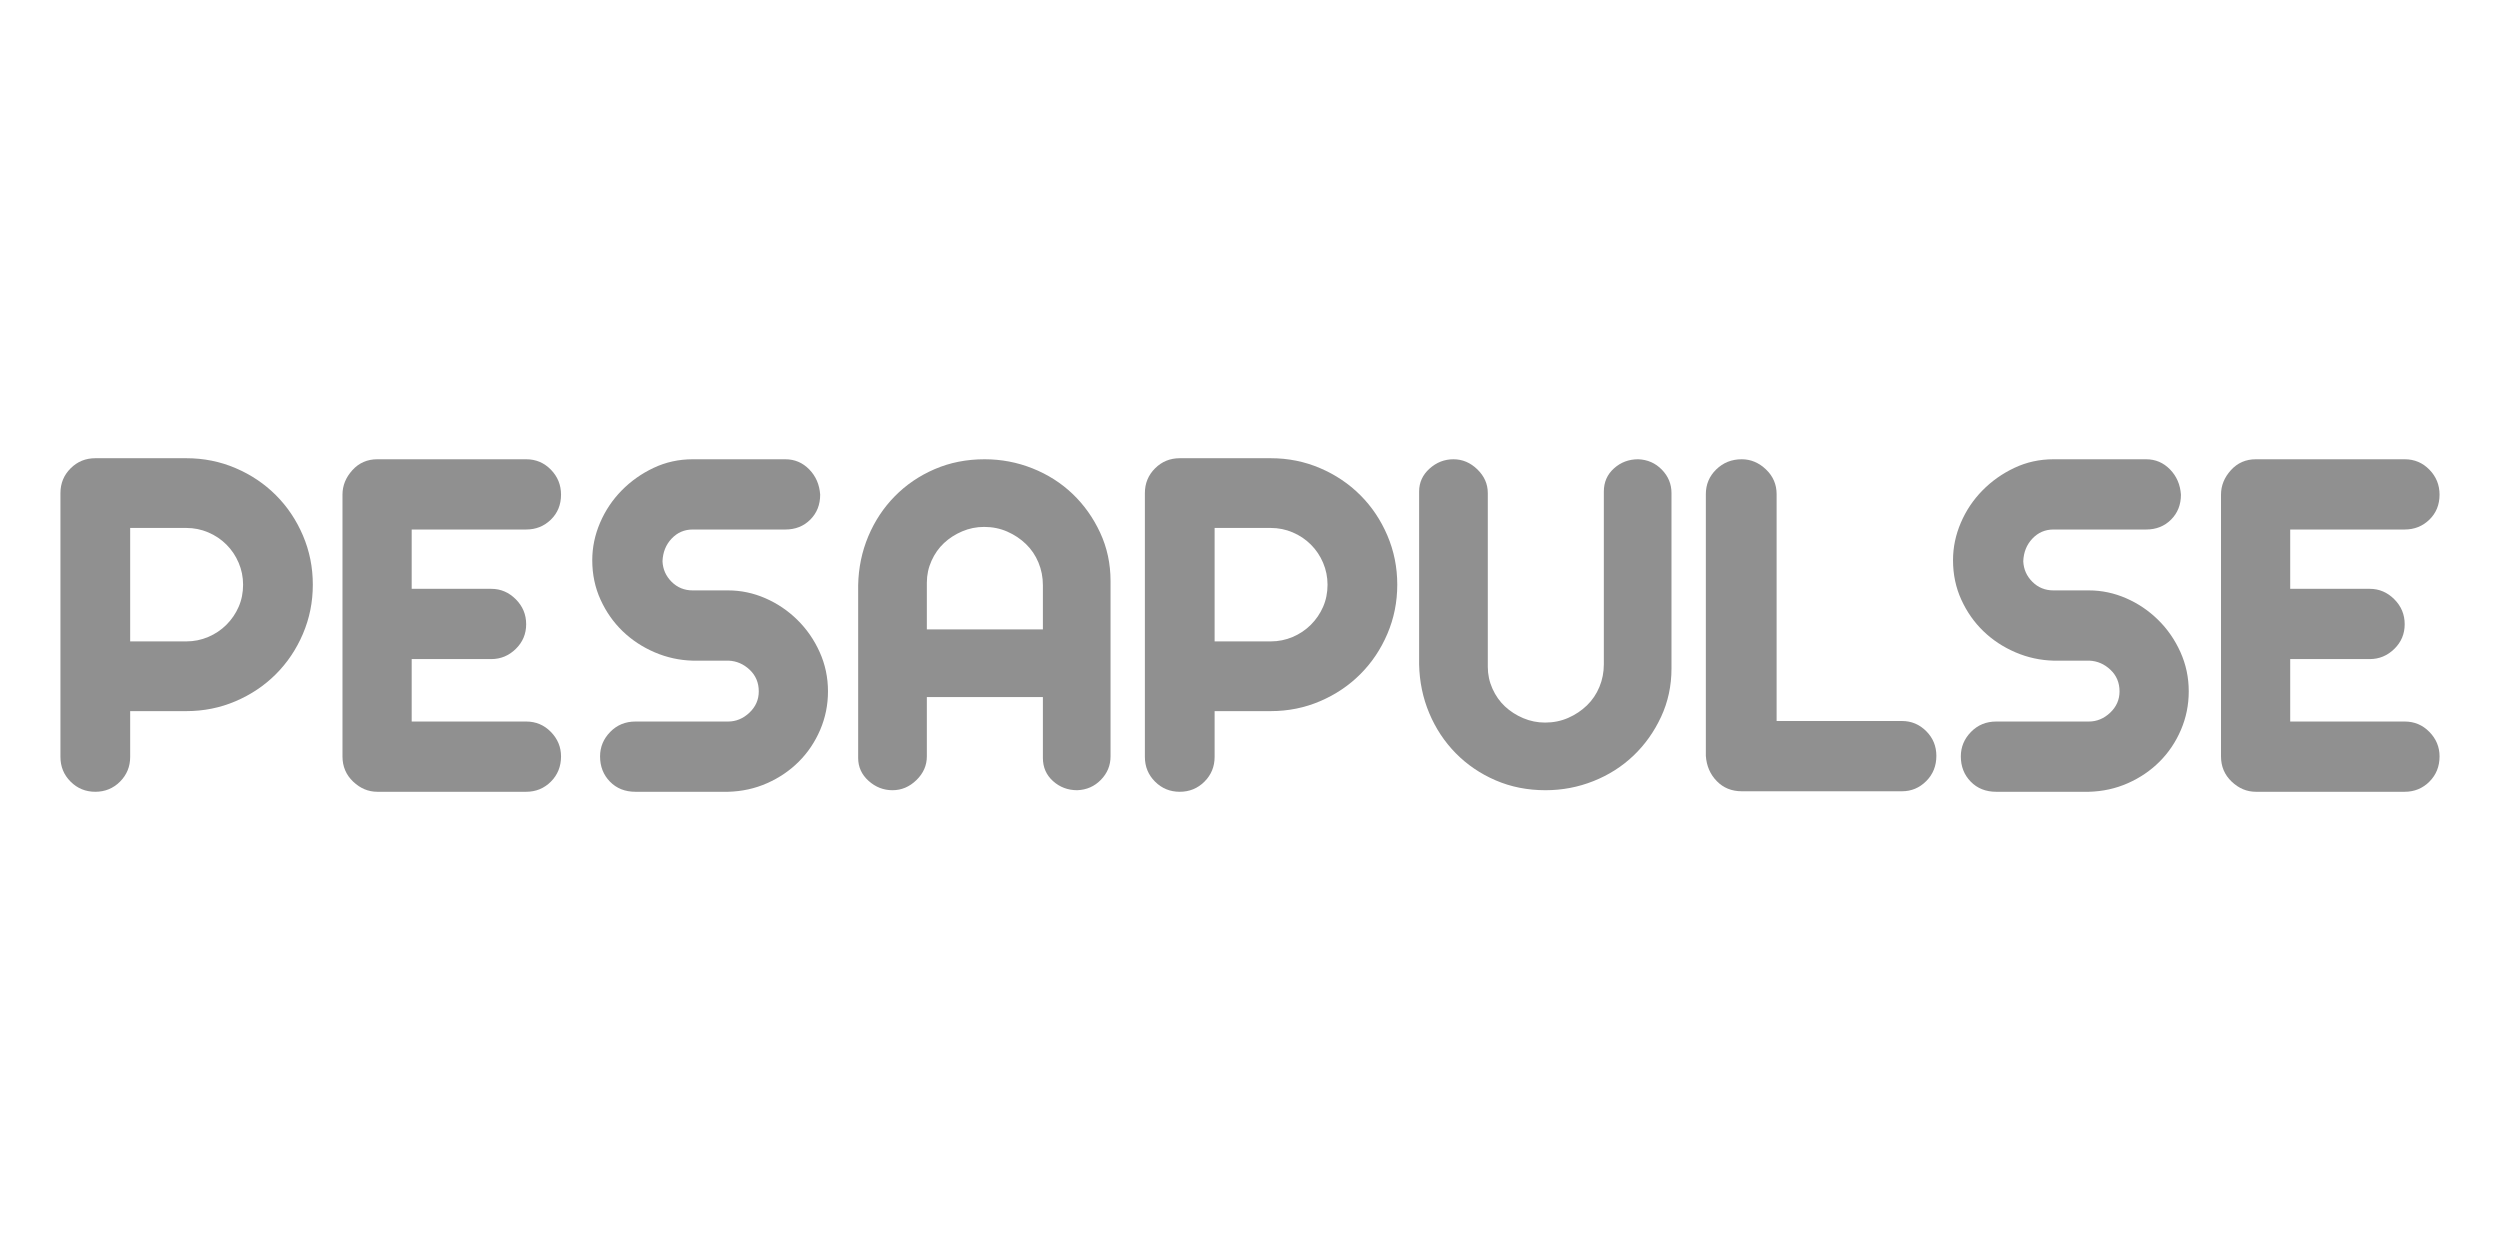<?xml version="1.0" encoding="UTF-8" standalone="no"?><!DOCTYPE svg PUBLIC "-//W3C//DTD SVG 1.1//EN" "http://www.w3.org/Graphics/SVG/1.1/DTD/svg11.dtd"><svg width="100%" height="100%" viewBox="0 0 1000 500" version="1.1" xmlns="http://www.w3.org/2000/svg" xmlns:xlink="http://www.w3.org/1999/xlink" xml:space="preserve" xmlns:serif="http://www.serif.com/" style="fill-rule:evenodd;clip-rule:evenodd;stroke-linejoin:round;stroke-miterlimit:2;"><g id="Layer2"><path d="M125.128,233.869c-0,6.938 -1.319,13.494 -3.955,19.669c-2.637,6.176 -6.244,11.553 -10.824,16.132c-4.579,4.579 -9.956,8.187 -16.131,10.823c-6.175,2.637 -12.732,3.955 -19.67,3.955l-22.48,0l0,18.317c0,3.886 -1.353,7.181 -4.059,9.887c-2.706,2.706 -6.001,4.059 -9.887,4.059c-3.885,0 -7.181,-1.353 -9.887,-4.059c-2.706,-2.706 -4.058,-6.001 -4.058,-9.887l-0,-105.53c-0,-3.886 1.352,-7.181 4.058,-9.887c2.706,-2.706 6.002,-4.059 9.887,-4.059l36.426,-0c6.938,-0 13.495,1.318 19.67,3.955c6.175,2.636 11.552,6.244 16.131,10.823c4.58,4.58 8.187,9.957 10.824,16.132c2.636,6.175 3.955,12.731 3.955,19.67Zm-27.892,-0c0,-3.053 -0.59,-5.967 -1.769,-8.743c-1.18,-2.775 -2.81,-5.203 -4.892,-7.285c-2.081,-2.081 -4.51,-3.712 -7.285,-4.891c-2.775,-1.18 -5.689,-1.769 -8.742,-1.769l-22.48,-0l0,45.376l22.48,-0c3.053,-0 5.967,-0.59 8.742,-1.77c2.775,-1.179 5.204,-2.81 7.285,-4.891c2.082,-2.082 3.712,-4.475 4.892,-7.181c1.179,-2.706 1.769,-5.655 1.769,-8.846Z" style="fill:#909090;fill-rule:nonzero;"/><path d="M210.468,288.611c3.885,0 7.181,1.388 9.887,4.163c2.706,2.775 4.059,6.036 4.059,9.783c-0,4.024 -1.353,7.389 -4.059,10.095c-2.706,2.706 -6.002,4.059 -9.887,4.059l-59.53,0c-3.608,0 -6.834,-1.353 -9.679,-4.059c-2.845,-2.706 -4.267,-6.071 -4.267,-10.095l0,-104.698c0,-3.608 1.318,-6.869 3.955,-9.783c2.636,-2.914 5.967,-4.371 9.991,-4.371l59.53,0c3.885,0 7.181,1.388 9.887,4.163c2.706,2.775 4.059,6.106 4.059,9.991c-0,4.024 -1.353,7.355 -4.059,9.991c-2.706,2.637 -6.002,3.955 -9.887,3.955l-45.792,0l-0,23.729l31.846,-0c3.747,-0 7.008,1.387 9.783,4.163c2.775,2.775 4.163,6.105 4.163,9.991c-0,3.885 -1.388,7.181 -4.163,9.887c-2.775,2.706 -6.036,4.059 -9.783,4.059l-31.846,-0l-0,24.977l45.792,0Z" style="fill:#909090;fill-rule:nonzero;"/><path d="M277.075,211.805c-3.331,0 -6.14,1.214 -8.43,3.643c-2.29,2.428 -3.504,5.446 -3.643,9.054c0.139,3.192 1.353,5.932 3.643,8.222c2.29,2.289 5.099,3.434 8.43,3.434l14.154,0c5.134,0 10.095,1.041 14.882,3.122c4.788,2.082 9.055,4.961 12.801,8.639c3.747,3.677 6.73,7.978 8.951,12.905c2.22,4.926 3.33,10.164 3.33,15.715c-0,5.412 -1.041,10.546 -3.122,15.403c-2.082,4.856 -4.926,9.089 -8.534,12.697c-3.608,3.607 -7.84,6.487 -12.697,8.638c-4.857,2.15 -10.061,3.295 -15.611,3.434l-37.05,0c-4.163,0 -7.563,-1.353 -10.2,-4.059c-2.636,-2.706 -3.954,-6.071 -3.954,-10.095c-0,-3.747 1.353,-7.008 4.059,-9.783c2.705,-2.775 6.071,-4.163 10.095,-4.163l37.05,0c3.191,0 6.036,-1.179 8.534,-3.538c2.498,-2.359 3.746,-5.204 3.746,-8.534c0,-3.469 -1.214,-6.349 -3.642,-8.638c-2.428,-2.29 -5.238,-3.504 -8.43,-3.643l-14.362,0c-5.273,-0.139 -10.338,-1.249 -15.195,-3.33c-4.857,-2.082 -9.124,-4.892 -12.801,-8.43c-3.677,-3.539 -6.626,-7.736 -8.846,-12.593c-2.22,-4.857 -3.33,-10.13 -3.33,-15.819c-0,-5.135 1.04,-10.13 3.122,-14.987c2.081,-4.857 4.961,-9.158 8.638,-12.905c3.677,-3.747 7.944,-6.765 12.801,-9.054c4.857,-2.29 10.06,-3.435 15.611,-3.435l37.05,0c3.747,0 6.938,1.353 9.575,4.059c2.636,2.706 4.093,6.071 4.371,10.095c-0,4.024 -1.318,7.355 -3.955,9.991c-2.637,2.637 -5.967,3.955 -9.991,3.955l-37.05,0Z" style="fill:#909090;fill-rule:nonzero;"/><path d="M393.845,183.705c6.661,0 13.044,1.214 19.15,3.643c6.105,2.428 11.448,5.828 16.027,10.199c4.579,4.371 8.256,9.54 11.032,15.507c2.775,5.967 4.163,12.419 4.163,19.358l-0,70.145c-0,3.608 -1.284,6.73 -3.851,9.367c-2.567,2.636 -5.724,4.024 -9.471,4.163c-3.746,-0 -6.973,-1.215 -9.679,-3.643c-2.705,-2.428 -4.058,-5.516 -4.058,-9.263l-0,-24.353l-46.417,0l-0,23.729c-0,3.608 -1.388,6.765 -4.163,9.471c-2.775,2.706 -5.967,4.059 -9.575,4.059c-3.608,-0 -6.799,-1.249 -9.575,-3.747c-2.775,-2.498 -4.163,-5.551 -4.163,-9.159l0,-69.104c0.139,-6.938 1.492,-13.46 4.059,-19.566c2.568,-6.106 6.106,-11.448 10.616,-16.027c4.51,-4.58 9.817,-8.187 15.923,-10.824c6.106,-2.636 12.766,-3.955 19.982,-3.955Zm23.313,50.372c-0,-3.192 -0.59,-6.21 -1.77,-9.055c-1.179,-2.844 -2.844,-5.307 -4.995,-7.389c-2.151,-2.081 -4.649,-3.746 -7.493,-4.995c-2.845,-1.249 -5.933,-1.874 -9.263,-1.874c-3.053,0 -5.967,0.59 -8.742,1.77c-2.775,1.179 -5.204,2.74 -7.285,4.683c-2.082,1.943 -3.747,4.302 -4.996,7.077c-1.249,2.775 -1.873,5.689 -1.873,8.742l-0,18.733l46.417,0l-0,-17.692Z" style="fill:#909090;fill-rule:nonzero;"/><path d="M558.906,233.869c-0,6.938 -1.319,13.494 -3.955,19.669c-2.637,6.176 -6.245,11.553 -10.824,16.132c-4.579,4.579 -9.956,8.187 -16.131,10.823c-6.175,2.637 -12.732,3.955 -19.67,3.955l-22.48,0l0,18.317c0,3.886 -1.353,7.181 -4.059,9.887c-2.706,2.706 -6.001,4.059 -9.887,4.059c-3.885,0 -7.181,-1.353 -9.887,-4.059c-2.706,-2.706 -4.059,-6.001 -4.059,-9.887l0,-105.53c0,-3.886 1.353,-7.181 4.059,-9.887c2.706,-2.706 6.002,-4.059 9.887,-4.059l36.426,-0c6.938,-0 13.495,1.318 19.67,3.955c6.175,2.636 11.552,6.244 16.131,10.823c4.579,4.58 8.187,9.957 10.824,16.132c2.636,6.175 3.955,12.731 3.955,19.67Zm-27.892,-0c-0,-3.053 -0.59,-5.967 -1.769,-8.743c-1.18,-2.775 -2.81,-5.203 -4.892,-7.285c-2.081,-2.081 -4.51,-3.712 -7.285,-4.891c-2.775,-1.18 -5.689,-1.769 -8.742,-1.769l-22.48,-0l0,45.376l22.48,-0c3.053,-0 5.967,-0.59 8.742,-1.77c2.775,-1.179 5.204,-2.81 7.285,-4.891c2.082,-2.082 3.712,-4.475 4.892,-7.181c1.179,-2.706 1.769,-5.655 1.769,-8.846Z" style="fill:#909090;fill-rule:nonzero;"/><path d="M618.227,316.087c-7.215,-0 -13.876,-1.319 -19.982,-3.955c-6.105,-2.637 -11.413,-6.245 -15.923,-10.824c-4.51,-4.579 -8.048,-9.921 -10.615,-16.027c-2.568,-6.106 -3.921,-12.628 -4.059,-19.566l-0,-69.105c-0,-3.608 1.387,-6.66 4.163,-9.158c2.775,-2.498 5.967,-3.747 9.574,-3.747c3.608,0 6.8,1.353 9.575,4.059c2.775,2.706 4.163,5.863 4.163,9.471l0,69.521c0,3.053 0.625,5.967 1.873,8.742c1.249,2.775 2.914,5.134 4.996,7.077c2.081,1.943 4.51,3.504 7.285,4.683c2.775,1.18 5.689,1.77 8.742,1.77c3.331,-0 6.418,-0.625 9.263,-1.874c2.844,-1.249 5.342,-2.914 7.493,-4.995c2.151,-2.082 3.816,-4.545 4.996,-7.39c1.179,-2.844 1.769,-5.862 1.769,-9.054l-0,-69.105c-0,-3.746 1.353,-6.834 4.059,-9.262c2.706,-2.429 5.932,-3.643 9.678,-3.643c3.747,0.139 6.904,1.527 9.471,4.163c2.567,2.637 3.851,5.759 3.851,9.367l-0,70.145c-0,6.938 -1.388,13.391 -4.163,19.358c-2.775,5.967 -6.453,11.136 -11.032,15.507c-4.579,4.371 -9.922,7.771 -16.027,10.199c-6.106,2.428 -12.489,3.643 -19.15,3.643Z" style="fill:#909090;fill-rule:nonzero;"/><path d="M760.808,288.403c3.747,0 6.973,1.353 9.679,4.059c2.706,2.706 4.059,6.002 4.059,9.887c-0,4.024 -1.353,7.389 -4.059,10.095c-2.706,2.706 -5.932,4.059 -9.679,4.059l-64.109,-0c-4.024,-0 -7.355,-1.353 -9.991,-4.059c-2.637,-2.706 -4.094,-6.071 -4.371,-10.095l-0,-104.698c-0,-3.885 1.387,-7.181 4.162,-9.887c2.776,-2.706 6.176,-4.059 10.2,-4.059c3.608,0 6.834,1.353 9.679,4.059c2.844,2.706 4.267,6.002 4.267,9.887l-0,90.752l50.163,0Z" style="fill:#909090;fill-rule:nonzero;"/><path d="M821.379,211.805c-3.331,0 -6.141,1.214 -8.43,3.643c-2.29,2.428 -3.504,5.446 -3.643,9.054c0.139,3.192 1.353,5.932 3.643,8.222c2.289,2.289 5.099,3.434 8.43,3.434l14.154,0c5.134,0 10.095,1.041 14.882,3.122c4.787,2.082 9.054,4.961 12.801,8.639c3.747,3.677 6.73,7.978 8.95,12.905c2.221,4.926 3.331,10.164 3.331,15.715c-0,5.412 -1.041,10.546 -3.122,15.403c-2.082,4.856 -4.927,9.089 -8.534,12.697c-3.608,3.607 -7.841,6.487 -12.697,8.638c-4.857,2.15 -10.061,3.295 -15.611,3.434l-37.051,0c-4.162,0 -7.562,-1.353 -10.199,-4.059c-2.636,-2.706 -3.955,-6.071 -3.955,-10.095c0,-3.747 1.353,-7.008 4.059,-9.783c2.706,-2.775 6.071,-4.163 10.095,-4.163l37.051,0c3.191,0 6.036,-1.179 8.534,-3.538c2.497,-2.359 3.746,-5.204 3.746,-8.534c0,-3.469 -1.214,-6.349 -3.642,-8.638c-2.429,-2.29 -5.239,-3.504 -8.43,-3.643l-14.362,0c-5.273,-0.139 -10.338,-1.249 -15.195,-3.33c-4.857,-2.082 -9.124,-4.892 -12.801,-8.43c-3.677,-3.539 -6.626,-7.736 -8.846,-12.593c-2.221,-4.857 -3.331,-10.13 -3.331,-15.819c0,-5.135 1.041,-10.13 3.122,-14.987c2.082,-4.857 4.961,-9.158 8.639,-12.905c3.677,-3.747 7.944,-6.765 12.801,-9.054c4.856,-2.29 10.06,-3.435 15.611,-3.435l37.05,0c3.746,0 6.938,1.353 9.574,4.059c2.637,2.706 4.094,6.071 4.372,10.095c-0,4.024 -1.319,7.355 -3.955,9.991c-2.637,2.637 -5.967,3.955 -9.991,3.955l-37.05,0Z" style="fill:#909090;fill-rule:nonzero;"/><path d="M961.878,288.611c3.885,0 7.181,1.388 9.887,4.163c2.706,2.775 4.058,6.036 4.058,9.783c0,4.024 -1.352,7.389 -4.058,10.095c-2.706,2.706 -6.002,4.059 -9.887,4.059l-59.53,0c-3.608,0 -6.834,-1.353 -9.679,-4.059c-2.845,-2.706 -4.267,-6.071 -4.267,-10.095l-0,-104.698c-0,-3.608 1.318,-6.869 3.955,-9.783c2.636,-2.914 5.966,-4.371 9.991,-4.371l59.53,0c3.885,0 7.181,1.388 9.887,4.163c2.706,2.775 4.058,6.106 4.058,9.991c0,4.024 -1.352,7.355 -4.058,9.991c-2.706,2.637 -6.002,3.955 -9.887,3.955l-45.793,0l0,23.729l31.847,-0c3.746,-0 7.007,1.387 9.783,4.163c2.775,2.775 4.163,6.105 4.163,9.991c-0,3.885 -1.388,7.181 -4.163,9.887c-2.776,2.706 -6.037,4.059 -9.783,4.059l-31.847,-0l0,24.977l45.793,0Z" style="fill:#909090;fill-rule:nonzero;"/></g></svg>